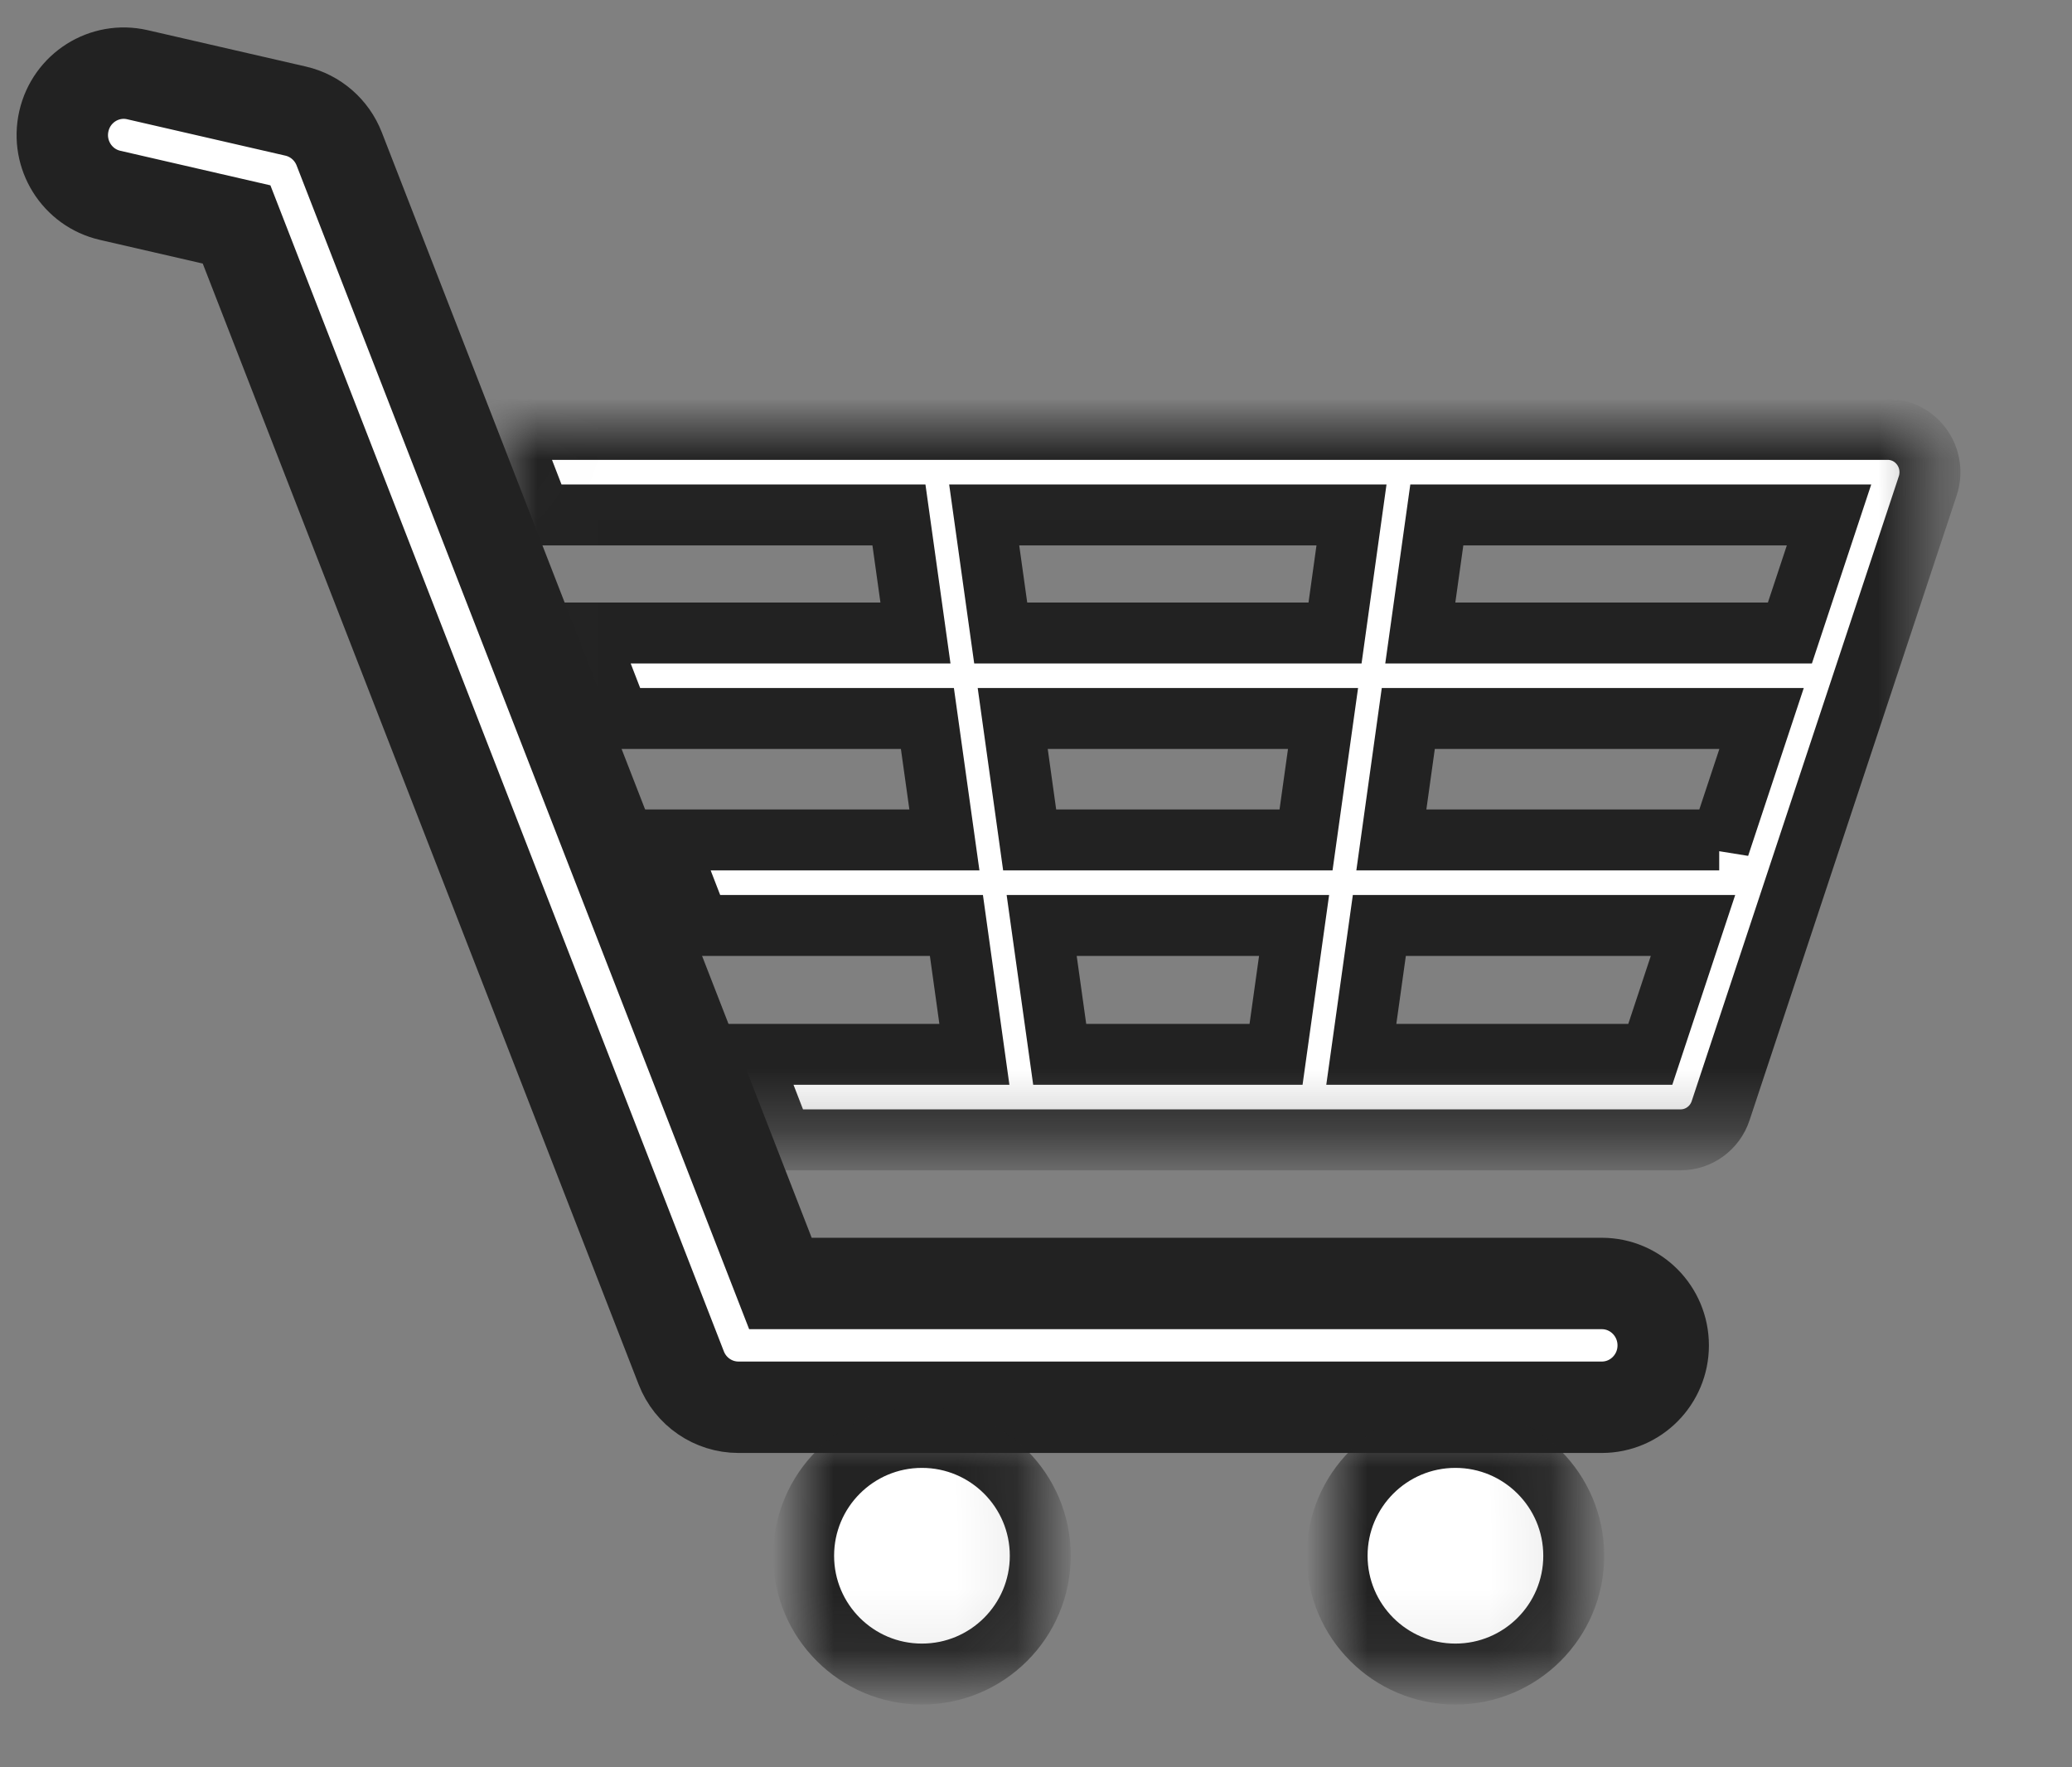 <?xml version="1.0" encoding="UTF-8"?>
<svg width="34px" height="29px" viewBox="0 0 34 29" version="1.1" xmlns="http://www.w3.org/2000/svg" xmlns:xlink="http://www.w3.org/1999/xlink">
    <rect x="0" y="0" width="34" height="29" fill="#808080" stroke="none"/>
    <title>Group 12</title>
    <defs>
        <polygon id="path-1" points="0.01 0.008 23.35 0.008 23.35 11.666 0.01 11.666"></polygon>
        <polygon id="path-3" points="0.003 0.009 3.886 0.009 3.886 3.892 0.003 3.892"></polygon>
        <polygon id="path-5" points="2.61551874e-05 0.009 3.883 0.009 3.883 3.892 2.61551874e-05 3.892"></polygon>
    </defs>
    <g id="index" stroke="none" stroke-width="1" fill="none" fill-rule="evenodd">
        <g id="meguribito_index_3" transform="translate(-1372, -27)">
            <g id="HEADER" transform="translate(6, 0)">
                <g id="Group-18" transform="translate(1234, 0)">
                    <g id="Group-25" transform="translate(100, 1)">
                        <g id="Group-12" transform="translate(33.022, 27.2)">
                            <g id="Group-3" transform="translate(7.297, 5.838)">
                                <mask id="mask-2" fill="white">
                                    <use xlink:href="#path-1"></use>
                                </mask>
                                <g id="Clip-2"></g>
                                <path d="M21.052,3.349 L14.987,3.349 L15.258,1.412 L21.694,1.412 L21.052,3.349 Z M19.892,6.849 L19.892,6.745 L14.512,6.745 L14.79,4.752 L20.587,4.752 L19.892,6.849 Z M18.761,10.263 L14.019,10.263 L14.315,8.148 L19.462,8.148 L18.761,10.263 Z M13.588,3.349 L8.102,3.349 L7.831,1.412 L13.858,1.412 L13.588,3.349 Z M13.112,6.745 L8.577,6.745 L8.299,4.752 L13.391,4.752 L13.112,6.745 Z M12.62,10.263 L9.07,10.263 L8.774,8.148 L12.916,8.148 L12.62,10.263 Z M23.22,0.301 C23.09,0.117 22.881,0.008 22.658,0.008 L0.01,0.008 L0.552,1.412 L6.432,1.412 L6.703,3.349 L1.301,3.349 L1.843,4.752 L6.899,4.752 L7.178,6.745 L2.613,6.745 L3.156,8.148 L7.375,8.148 L7.67,10.263 L3.973,10.263 L4.515,11.666 L19.259,11.666 C19.556,11.666 19.821,11.473 19.915,11.188 L23.314,0.934 C23.385,0.719 23.35,0.484 23.22,0.301 L23.22,0.301 Z" id="Fill-1" stroke="#222222" fill="#FFFFFF" mask="url(#mask-2)"></path>
                            </g>
                            <path d="M25.262,21.892 L11.096,21.892 C10.681,21.892 10.308,21.636 10.157,21.247 L2.86,2.483 L0.784,2.005 C0.241,1.88 -0.099,1.336 0.026,0.789 C0.15,0.243 0.69,-0.099 1.233,0.026 L3.829,0.623 C4.155,0.698 4.422,0.93 4.544,1.243 L11.784,19.861 L25.262,19.861 C25.819,19.861 26.27,20.316 26.27,20.877 C26.27,21.437 25.819,21.892 25.262,21.892" id="Fill-4" stroke="#222222" stroke-width="1.5" fill="#FFFFFF"></path>
                            <g id="Group-8" transform="translate(12.162, 22.378)">
                                <mask id="mask-4" fill="white">
                                    <use xlink:href="#path-3"></use>
                                </mask>
                                <g id="Clip-7"></g>
                                <path d="M3.886,1.951 C3.886,0.879 3.017,0.009 1.944,0.009 C0.872,0.009 0.003,0.879 0.003,1.951 C0.003,3.023 0.872,3.892 1.944,3.892 C3.017,3.892 3.886,3.023 3.886,1.951" id="Fill-6" stroke="#222222" fill="#FFFFFF" mask="url(#mask-4)"></path>
                            </g>
                            <g id="Group-11" transform="translate(20.919, 22.378)">
                                <mask id="mask-6" fill="white">
                                    <use xlink:href="#path-5"></use>
                                </mask>
                                <g id="Clip-10"></g>
                                <path d="M3.883,1.951 C3.883,0.879 3.013,0.009 1.941,0.009 C0.869,0.009 2.61551874e-05,0.879 2.61551874e-05,1.951 C2.61551874e-05,3.023 0.869,3.892 1.941,3.892 C3.013,3.892 3.883,3.023 3.883,1.951" id="Fill-9" stroke="#222222" fill="#FFFFFF" mask="url(#mask-6)"></path>
                            </g>
                        </g>
                    </g>
                </g>
            </g>
        </g>
    </g>
</svg>